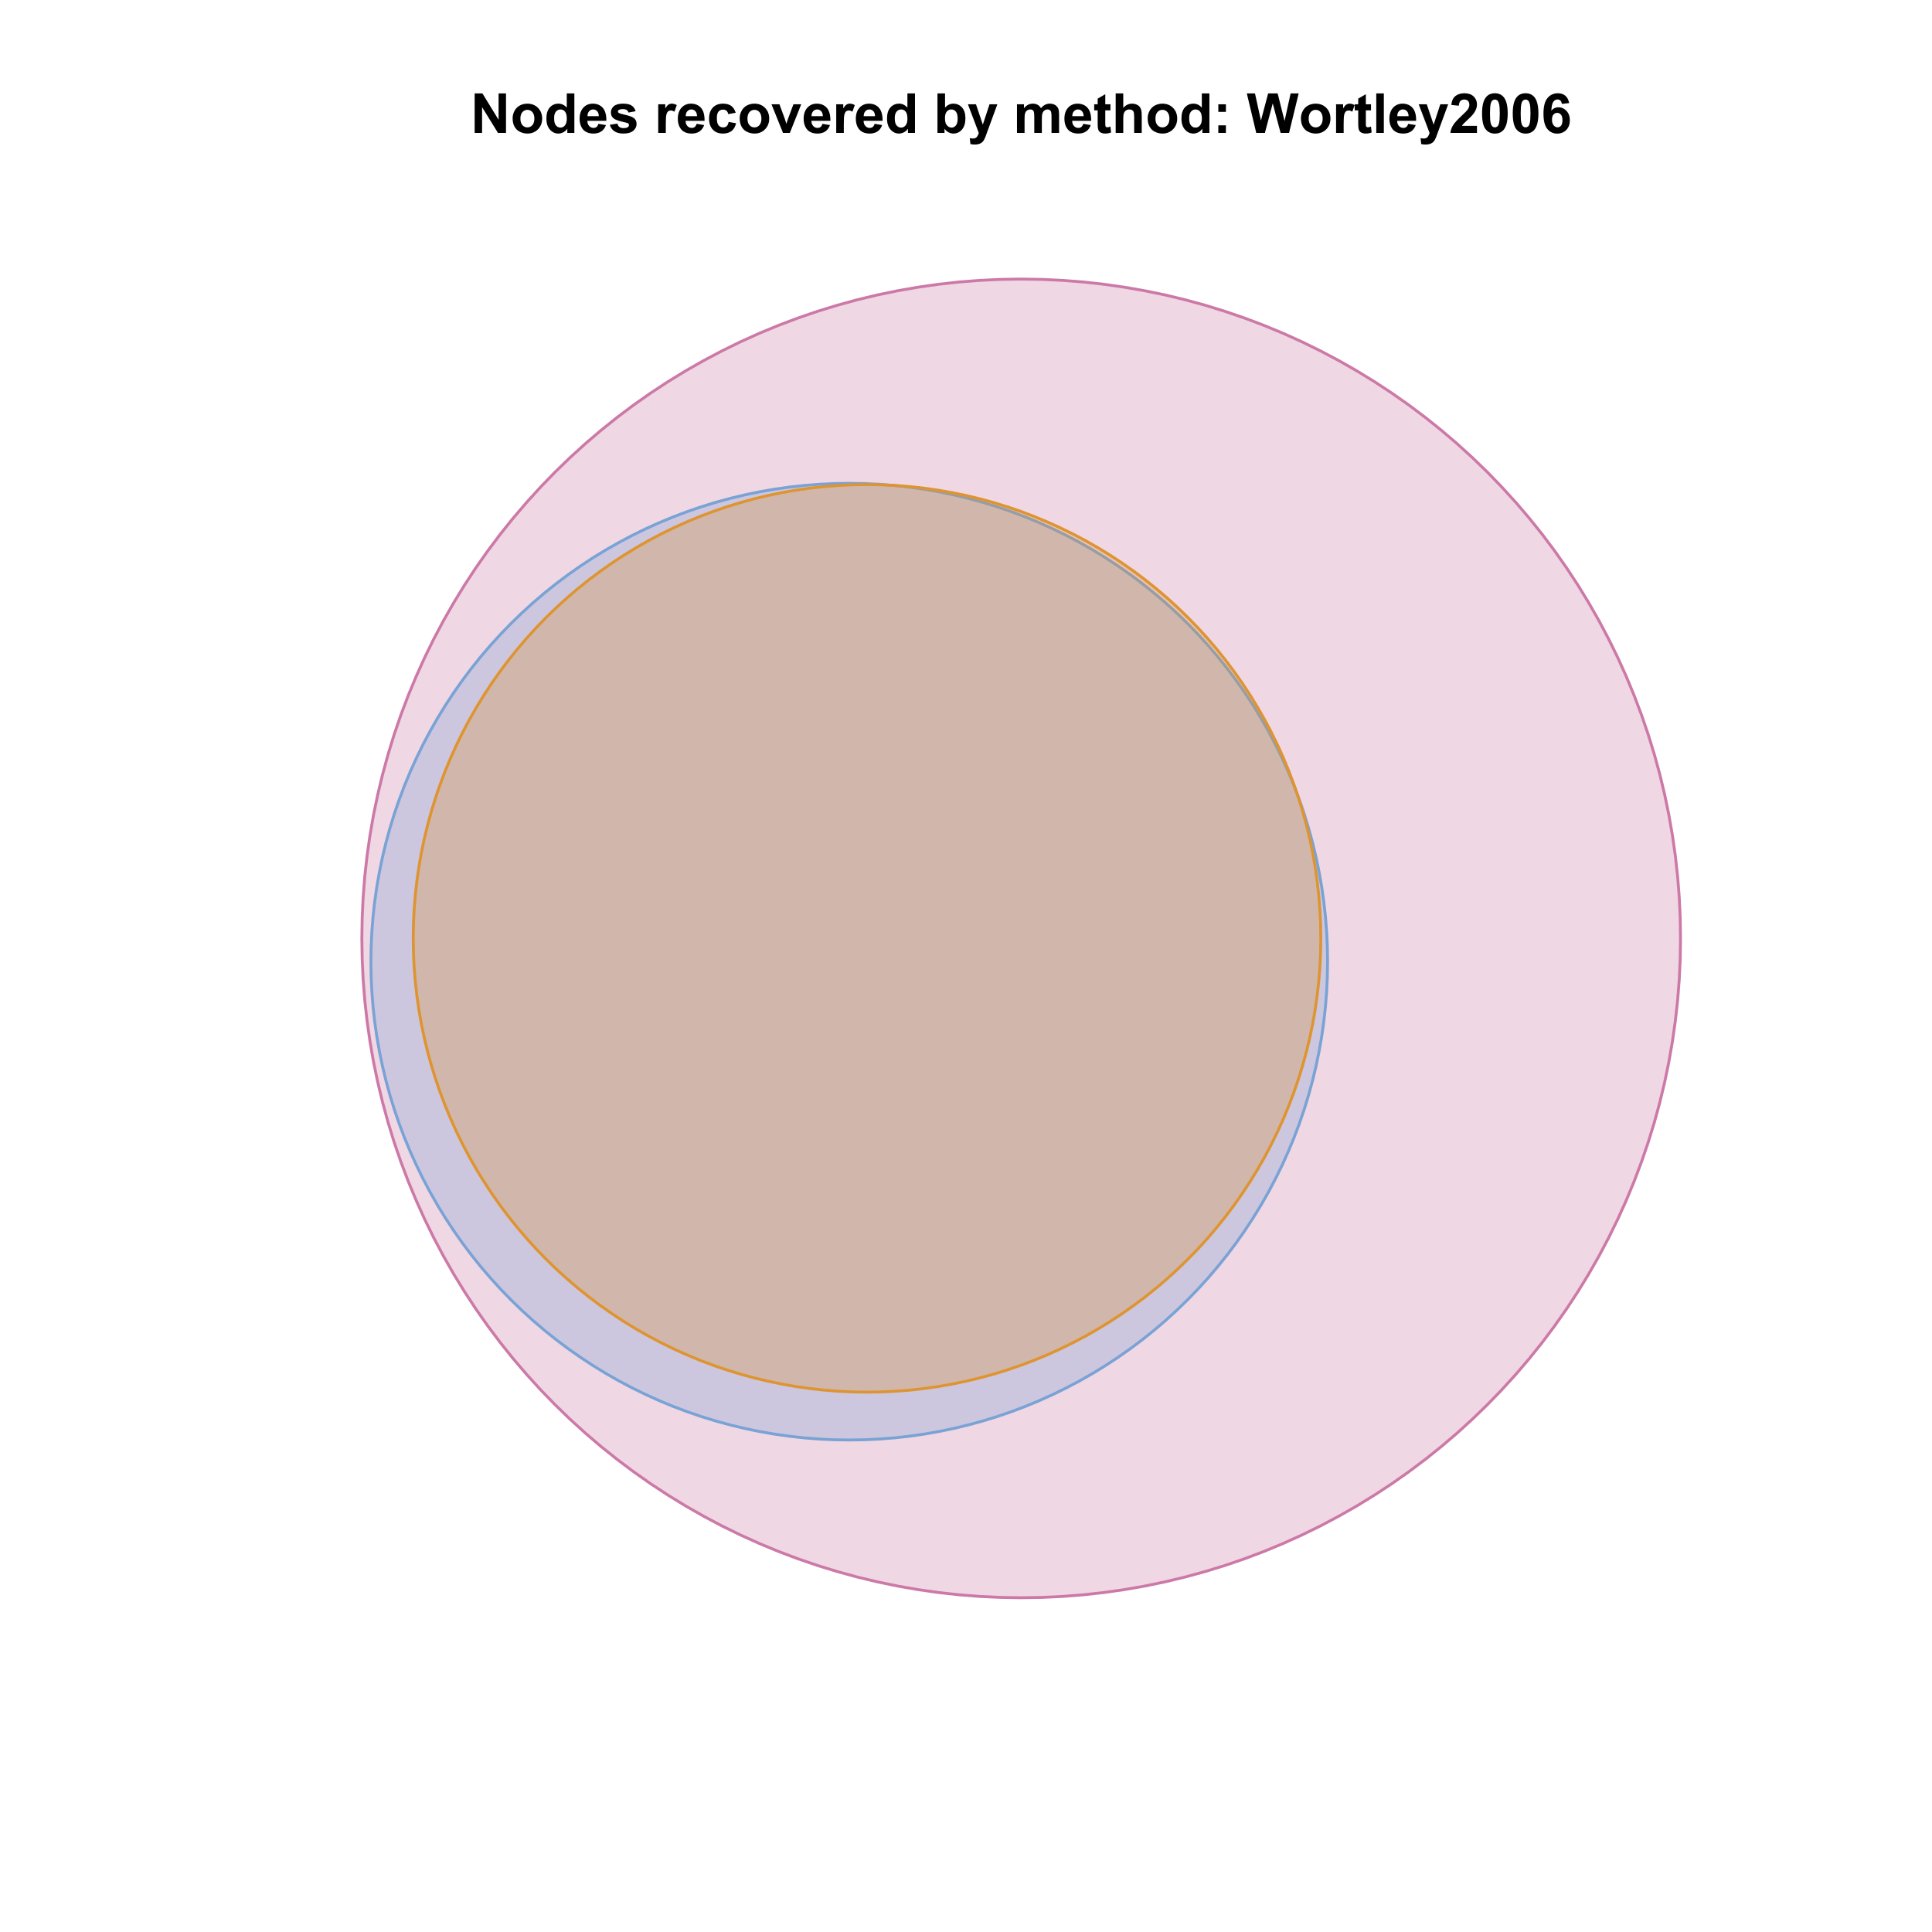<?xml version="1.0" encoding="UTF-8"?>
<svg xmlns="http://www.w3.org/2000/svg" xmlns:xlink="http://www.w3.org/1999/xlink" width="504pt" height="504pt" viewBox="0 0 504 504" version="1.1">
<defs>
<g>
<symbol overflow="visible" id="glyph0-0">
<path style="stroke:none;" d="M 1.07 0 L 1.07 -10.309 L 3.094 -10.309 L 7.312 -3.426 L 7.312 -10.309 L 9.246 -10.309 L 9.246 0 L 7.156 0 L 3.004 -6.723 L 3.004 0 Z M 1.07 0 "/>
</symbol>
<symbol overflow="visible" id="glyph0-1">
<path style="stroke:none;" d="M 0.578 -3.84 C 0.574 -4.492 0.734 -5.129 1.062 -5.742 C 1.383 -6.355 1.84 -6.824 2.434 -7.148 C 3.023 -7.473 3.688 -7.633 4.422 -7.637 C 5.551 -7.633 6.477 -7.266 7.199 -6.535 C 7.918 -5.797 8.277 -4.871 8.281 -3.754 C 8.277 -2.621 7.914 -1.684 7.188 -0.945 C 6.457 -0.203 5.539 0.164 4.438 0.168 C 3.75 0.164 3.098 0.012 2.477 -0.293 C 1.855 -0.602 1.383 -1.055 1.062 -1.652 C 0.734 -2.25 0.574 -2.977 0.578 -3.84 Z M 2.602 -3.734 C 2.602 -2.988 2.777 -2.422 3.129 -2.031 C 3.48 -1.637 3.914 -1.441 4.43 -1.441 C 4.945 -1.441 5.375 -1.637 5.727 -2.031 C 6.07 -2.422 6.246 -2.992 6.25 -3.746 C 6.246 -4.473 6.07 -5.035 5.727 -5.434 C 5.375 -5.824 4.945 -6.023 4.43 -6.027 C 3.914 -6.023 3.48 -5.824 3.129 -5.434 C 2.777 -5.035 2.602 -4.469 2.602 -3.734 Z M 2.602 -3.734 "/>
</symbol>
<symbol overflow="visible" id="glyph0-2">
<path style="stroke:none;" d="M 7.883 0 L 6.047 0 L 6.047 -1.098 C 5.742 -0.668 5.379 -0.352 4.965 -0.145 C 4.547 0.062 4.129 0.164 3.711 0.168 C 2.852 0.164 2.117 -0.18 1.508 -0.867 C 0.891 -1.559 0.586 -2.523 0.59 -3.762 C 0.586 -5.027 0.883 -5.988 1.48 -6.648 C 2.074 -7.305 2.828 -7.633 3.742 -7.637 C 4.574 -7.633 5.297 -7.285 5.906 -6.594 L 5.906 -10.309 L 7.883 -10.309 Z M 2.609 -3.895 C 2.605 -3.094 2.715 -2.516 2.938 -2.164 C 3.254 -1.645 3.699 -1.387 4.273 -1.391 C 4.727 -1.387 5.113 -1.582 5.434 -1.969 C 5.75 -2.355 5.91 -2.934 5.914 -3.707 C 5.91 -4.562 5.758 -5.18 5.449 -5.559 C 5.137 -5.934 4.738 -6.121 4.262 -6.125 C 3.789 -6.121 3.398 -5.938 3.082 -5.566 C 2.766 -5.191 2.605 -4.633 2.609 -3.895 Z M 2.609 -3.895 "/>
</symbol>
<symbol overflow="visible" id="glyph0-3">
<path style="stroke:none;" d="M 5.359 -2.375 L 7.328 -2.047 C 7.07 -1.32 6.668 -0.773 6.125 -0.398 C 5.578 -0.023 4.898 0.164 4.078 0.168 C 2.777 0.164 1.816 -0.258 1.195 -1.105 C 0.703 -1.781 0.457 -2.637 0.457 -3.676 C 0.457 -4.91 0.777 -5.883 1.426 -6.586 C 2.07 -7.285 2.891 -7.633 3.883 -7.637 C 4.988 -7.633 5.863 -7.266 6.508 -6.535 C 7.148 -5.797 7.457 -4.676 7.434 -3.164 L 2.48 -3.164 C 2.492 -2.578 2.652 -2.121 2.961 -1.797 C 3.262 -1.469 3.641 -1.305 4.098 -1.309 C 4.402 -1.305 4.664 -1.391 4.879 -1.559 C 5.086 -1.727 5.246 -1.996 5.359 -2.375 Z M 5.469 -4.375 C 5.453 -4.941 5.309 -5.375 5.027 -5.676 C 4.746 -5.973 4.402 -6.121 4 -6.125 C 3.566 -6.121 3.211 -5.965 2.934 -5.652 C 2.648 -5.336 2.508 -4.91 2.516 -4.375 Z M 5.469 -4.375 "/>
</symbol>
<symbol overflow="visible" id="glyph0-4">
<path style="stroke:none;" d="M 0.336 -2.129 L 2.32 -2.434 C 2.402 -2.043 2.57 -1.75 2.832 -1.555 C 3.086 -1.352 3.449 -1.254 3.918 -1.258 C 4.426 -1.254 4.809 -1.348 5.07 -1.539 C 5.238 -1.668 5.324 -1.844 5.328 -2.066 C 5.324 -2.215 5.277 -2.34 5.188 -2.441 C 5.086 -2.531 4.867 -2.617 4.527 -2.699 C 2.93 -3.047 1.918 -3.367 1.496 -3.664 C 0.902 -4.062 0.609 -4.625 0.613 -5.344 C 0.609 -5.988 0.863 -6.531 1.379 -6.973 C 1.887 -7.414 2.68 -7.633 3.754 -7.637 C 4.773 -7.633 5.531 -7.469 6.031 -7.137 C 6.523 -6.801 6.867 -6.309 7.059 -5.66 L 5.195 -5.316 C 5.113 -5.602 4.961 -5.824 4.742 -5.98 C 4.516 -6.133 4.199 -6.211 3.789 -6.215 C 3.266 -6.211 2.895 -6.137 2.672 -5.996 C 2.52 -5.891 2.441 -5.758 2.445 -5.598 C 2.441 -5.453 2.508 -5.336 2.645 -5.238 C 2.816 -5.105 3.434 -4.918 4.488 -4.684 C 5.539 -4.441 6.273 -4.148 6.695 -3.805 C 7.105 -3.449 7.312 -2.961 7.312 -2.336 C 7.312 -1.648 7.023 -1.059 6.453 -0.57 C 5.879 -0.078 5.035 0.164 3.918 0.168 C 2.898 0.164 2.094 -0.039 1.5 -0.449 C 0.906 -0.859 0.516 -1.418 0.336 -2.129 Z M 0.336 -2.129 "/>
</symbol>
<symbol overflow="visible" id="glyph0-5">
<path style="stroke:none;" d=""/>
</symbol>
<symbol overflow="visible" id="glyph0-6">
<path style="stroke:none;" d="M 2.926 0 L 0.949 0 L 0.949 -7.469 L 2.785 -7.469 L 2.785 -6.406 C 3.094 -6.902 3.375 -7.234 3.629 -7.395 C 3.879 -7.555 4.164 -7.633 4.484 -7.637 C 4.93 -7.633 5.363 -7.508 5.785 -7.262 L 5.176 -5.539 C 4.84 -5.75 4.531 -5.859 4.246 -5.863 C 3.969 -5.859 3.734 -5.781 3.543 -5.633 C 3.348 -5.477 3.195 -5.203 3.09 -4.809 C 2.977 -4.406 2.922 -3.57 2.926 -2.305 Z M 2.926 0 "/>
</symbol>
<symbol overflow="visible" id="glyph0-7">
<path style="stroke:none;" d="M 7.543 -5.258 L 5.598 -4.906 C 5.527 -5.293 5.379 -5.586 5.148 -5.785 C 4.914 -5.98 4.613 -6.082 4.246 -6.082 C 3.75 -6.082 3.355 -5.91 3.066 -5.57 C 2.77 -5.23 2.625 -4.664 2.629 -3.867 C 2.625 -2.98 2.773 -2.352 3.074 -1.988 C 3.371 -1.621 3.77 -1.441 4.273 -1.441 C 4.645 -1.441 4.953 -1.547 5.195 -1.762 C 5.434 -1.973 5.602 -2.34 5.703 -2.863 L 7.645 -2.531 C 7.438 -1.641 7.051 -0.965 6.48 -0.512 C 5.91 -0.059 5.145 0.164 4.184 0.168 C 3.09 0.164 2.219 -0.176 1.57 -0.863 C 0.922 -1.551 0.598 -2.508 0.598 -3.727 C 0.598 -4.957 0.922 -5.914 1.574 -6.605 C 2.223 -7.289 3.105 -7.633 4.219 -7.637 C 5.125 -7.633 5.848 -7.438 6.387 -7.047 C 6.922 -6.652 7.305 -6.055 7.543 -5.258 Z M 7.543 -5.258 "/>
</symbol>
<symbol overflow="visible" id="glyph0-8">
<path style="stroke:none;" d="M 3.086 0 L 0.078 -7.469 L 2.152 -7.469 L 3.559 -3.656 L 3.965 -2.383 C 4.07 -2.703 4.137 -2.918 4.168 -3.023 C 4.23 -3.234 4.301 -3.445 4.379 -3.656 L 5.801 -7.469 L 7.832 -7.469 L 4.867 0 Z M 3.086 0 "/>
</symbol>
<symbol overflow="visible" id="glyph0-9">
<path style="stroke:none;" d="M 0.949 0 L 0.949 -10.309 L 2.926 -10.309 L 2.926 -6.594 C 3.531 -7.285 4.254 -7.633 5.09 -7.637 C 5.996 -7.633 6.75 -7.305 7.348 -6.648 C 7.941 -5.988 8.238 -5.043 8.242 -3.812 C 8.238 -2.535 7.934 -1.551 7.328 -0.863 C 6.719 -0.176 5.98 0.164 5.117 0.168 C 4.688 0.164 4.27 0.059 3.855 -0.152 C 3.441 -0.363 3.082 -0.676 2.785 -1.098 L 2.785 0 Z M 2.91 -3.895 C 2.906 -3.117 3.027 -2.547 3.277 -2.18 C 3.613 -1.652 4.07 -1.387 4.641 -1.391 C 5.074 -1.387 5.445 -1.574 5.754 -1.949 C 6.059 -2.32 6.211 -2.906 6.215 -3.711 C 6.211 -4.562 6.055 -5.18 5.75 -5.559 C 5.438 -5.934 5.043 -6.121 4.562 -6.125 C 4.086 -6.121 3.691 -5.938 3.379 -5.57 C 3.062 -5.199 2.906 -4.641 2.91 -3.895 Z M 2.91 -3.895 "/>
</symbol>
<symbol overflow="visible" id="glyph0-10">
<path style="stroke:none;" d="M 0.098 -7.469 L 2.199 -7.469 L 3.988 -2.164 L 5.73 -7.469 L 7.777 -7.469 L 5.141 -0.281 L 4.668 1.02 C 4.492 1.453 4.328 1.785 4.172 2.016 C 4.016 2.246 3.832 2.434 3.629 2.578 C 3.422 2.719 3.172 2.828 2.879 2.91 C 2.578 2.988 2.242 3.027 1.871 3.031 C 1.488 3.027 1.117 2.988 0.754 2.91 L 0.578 1.363 C 0.883 1.422 1.16 1.453 1.414 1.457 C 1.867 1.453 2.207 1.316 2.43 1.051 C 2.648 0.777 2.816 0.434 2.938 0.02 Z M 0.098 -7.469 "/>
</symbol>
<symbol overflow="visible" id="glyph0-11">
<path style="stroke:none;" d="M 0.887 -7.469 L 2.707 -7.469 L 2.707 -6.449 C 3.355 -7.238 4.129 -7.633 5.035 -7.637 C 5.508 -7.633 5.922 -7.535 6.277 -7.34 C 6.625 -7.141 6.914 -6.844 7.145 -6.449 C 7.469 -6.844 7.824 -7.141 8.203 -7.34 C 8.582 -7.535 8.988 -7.633 9.422 -7.637 C 9.969 -7.633 10.43 -7.523 10.812 -7.301 C 11.188 -7.078 11.473 -6.75 11.664 -6.32 C 11.797 -6 11.863 -5.484 11.867 -4.773 L 11.867 0 L 9.895 0 L 9.895 -4.27 C 9.891 -5.008 9.82 -5.484 9.688 -5.703 C 9.5 -5.98 9.219 -6.121 8.844 -6.125 C 8.562 -6.121 8.305 -6.039 8.062 -5.871 C 7.82 -5.699 7.645 -5.449 7.535 -5.129 C 7.426 -4.801 7.371 -4.289 7.375 -3.586 L 7.375 0 L 5.398 0 L 5.398 -4.094 C 5.395 -4.816 5.359 -5.285 5.293 -5.5 C 5.219 -5.707 5.109 -5.863 4.965 -5.969 C 4.816 -6.07 4.617 -6.121 4.367 -6.125 C 4.059 -6.121 3.785 -6.039 3.543 -5.879 C 3.297 -5.711 3.121 -5.477 3.02 -5.168 C 2.91 -4.855 2.859 -4.34 2.863 -3.629 L 2.863 0 L 0.887 0 Z M 0.887 -7.469 "/>
</symbol>
<symbol overflow="visible" id="glyph0-12">
<path style="stroke:none;" d="M 4.457 -7.469 L 4.457 -5.891 L 3.109 -5.891 L 3.109 -2.883 C 3.105 -2.273 3.117 -1.918 3.145 -1.816 C 3.168 -1.715 3.227 -1.629 3.32 -1.566 C 3.41 -1.496 3.523 -1.465 3.656 -1.469 C 3.836 -1.465 4.098 -1.527 4.449 -1.66 L 4.621 -0.125 C 4.156 0.07 3.637 0.164 3.059 0.168 C 2.699 0.164 2.375 0.105 2.094 -0.012 C 1.805 -0.129 1.598 -0.281 1.465 -0.473 C 1.332 -0.66 1.238 -0.918 1.188 -1.246 C 1.145 -1.473 1.125 -1.938 1.125 -2.637 L 1.125 -5.891 L 0.219 -5.891 L 0.219 -7.469 L 1.125 -7.469 L 1.125 -8.949 L 3.109 -10.105 L 3.109 -7.469 Z M 4.457 -7.469 "/>
</symbol>
<symbol overflow="visible" id="glyph0-13">
<path style="stroke:none;" d="M 3.004 -10.309 L 3.004 -6.52 C 3.637 -7.262 4.398 -7.633 5.289 -7.637 C 5.738 -7.633 6.148 -7.551 6.516 -7.383 C 6.883 -7.211 7.156 -6.992 7.344 -6.734 C 7.523 -6.469 7.652 -6.18 7.723 -5.863 C 7.789 -5.543 7.82 -5.047 7.824 -4.379 L 7.824 0 L 5.852 0 L 5.852 -3.945 C 5.848 -4.723 5.809 -5.219 5.738 -5.434 C 5.66 -5.641 5.527 -5.809 5.34 -5.938 C 5.145 -6.059 4.906 -6.121 4.625 -6.125 C 4.293 -6.121 4 -6.043 3.746 -5.883 C 3.484 -5.723 3.297 -5.48 3.18 -5.164 C 3.059 -4.84 3 -4.367 3.004 -3.742 L 3.004 0 L 1.027 0 L 1.027 -10.309 Z M 3.004 -10.309 "/>
</symbol>
<symbol overflow="visible" id="glyph0-14">
<path style="stroke:none;" d="M 1.414 -5.492 L 1.414 -7.469 L 3.391 -7.469 L 3.391 -5.492 Z M 1.414 0 L 1.414 -1.977 L 3.391 -1.977 L 3.391 0 Z M 1.414 0 "/>
</symbol>
<symbol overflow="visible" id="glyph0-15">
<path style="stroke:none;" d="M 2.512 0 L 0.051 -10.309 L 2.18 -10.309 L 3.734 -3.227 L 5.617 -10.309 L 8.094 -10.309 L 9.898 -3.109 L 11.48 -10.309 L 13.578 -10.309 L 11.074 0 L 8.867 0 L 6.812 -7.707 L 4.766 0 Z M 2.512 0 "/>
</symbol>
<symbol overflow="visible" id="glyph0-16">
<path style="stroke:none;" d="M 1.035 0 L 1.035 -10.309 L 3.008 -10.309 L 3.008 0 Z M 1.035 0 "/>
</symbol>
<symbol overflow="visible" id="glyph0-17">
<path style="stroke:none;" d="M 7.285 -1.836 L 7.285 0 L 0.359 0 C 0.43 -0.691 0.656 -1.348 1.035 -1.969 C 1.406 -2.59 2.145 -3.414 3.254 -4.445 C 4.141 -5.27 4.688 -5.832 4.895 -6.133 C 5.16 -6.535 5.297 -6.938 5.301 -7.34 C 5.297 -7.777 5.18 -8.117 4.945 -8.355 C 4.707 -8.59 4.379 -8.707 3.965 -8.711 C 3.551 -8.707 3.223 -8.582 2.98 -8.336 C 2.734 -8.086 2.594 -7.676 2.559 -7.102 L 0.59 -7.297 C 0.703 -8.383 1.07 -9.164 1.691 -9.641 C 2.309 -10.109 3.082 -10.348 4.016 -10.352 C 5.027 -10.348 5.828 -10.074 6.41 -9.527 C 6.992 -8.977 7.281 -8.293 7.285 -7.48 C 7.281 -7.016 7.199 -6.574 7.035 -6.156 C 6.867 -5.734 6.602 -5.293 6.242 -4.836 C 6 -4.527 5.57 -4.09 4.949 -3.52 C 4.324 -2.945 3.93 -2.566 3.766 -2.383 C 3.598 -2.191 3.461 -2.008 3.359 -1.836 Z M 7.285 -1.836 "/>
</symbol>
<symbol overflow="visible" id="glyph0-18">
<path style="stroke:none;" d="M 3.953 -10.352 C 4.949 -10.348 5.73 -9.992 6.293 -9.281 C 6.961 -8.438 7.293 -7.035 7.297 -5.082 C 7.293 -3.129 6.957 -1.73 6.285 -0.879 C 5.727 -0.176 4.949 0.176 3.953 0.176 C 2.945 0.176 2.137 -0.207 1.523 -0.98 C 0.91 -1.746 0.602 -3.121 0.605 -5.105 C 0.602 -7.043 0.941 -8.441 1.617 -9.297 C 2.172 -9.996 2.949 -10.348 3.953 -10.352 Z M 3.953 -8.711 C 3.711 -8.707 3.496 -8.629 3.312 -8.48 C 3.121 -8.324 2.977 -8.055 2.875 -7.664 C 2.738 -7.152 2.672 -6.289 2.672 -5.082 C 2.672 -3.871 2.73 -3.043 2.855 -2.59 C 2.973 -2.137 3.129 -1.836 3.316 -1.688 C 3.5 -1.535 3.711 -1.457 3.953 -1.461 C 4.188 -1.457 4.398 -1.535 4.59 -1.688 C 4.773 -1.84 4.922 -2.113 5.027 -2.512 C 5.16 -3.016 5.227 -3.871 5.23 -5.082 C 5.227 -6.289 5.164 -7.121 5.047 -7.574 C 4.922 -8.023 4.77 -8.324 4.586 -8.48 C 4.398 -8.629 4.188 -8.707 3.953 -8.711 Z M 3.953 -8.711 "/>
</symbol>
<symbol overflow="visible" id="glyph0-19">
<path style="stroke:none;" d="M 7.305 -7.785 L 5.395 -7.574 C 5.344 -7.965 5.223 -8.254 5.027 -8.445 C 4.828 -8.629 4.57 -8.723 4.262 -8.727 C 3.84 -8.723 3.488 -8.535 3.203 -8.164 C 2.91 -7.785 2.727 -7.004 2.656 -5.82 C 3.145 -6.398 3.758 -6.691 4.492 -6.695 C 5.316 -6.691 6.023 -6.375 6.613 -5.75 C 7.199 -5.117 7.492 -4.309 7.496 -3.32 C 7.492 -2.262 7.184 -1.414 6.566 -0.781 C 5.945 -0.141 5.152 0.176 4.184 0.176 C 3.141 0.176 2.285 -0.227 1.617 -1.035 C 0.945 -1.844 0.609 -3.168 0.613 -5.012 C 0.609 -6.898 0.957 -8.262 1.66 -9.098 C 2.355 -9.93 3.262 -10.348 4.379 -10.352 C 5.16 -10.348 5.809 -10.129 6.324 -9.691 C 6.832 -9.254 7.16 -8.617 7.305 -7.785 Z M 2.828 -3.473 C 2.824 -2.828 2.973 -2.332 3.27 -1.984 C 3.562 -1.633 3.898 -1.457 4.281 -1.461 C 4.645 -1.457 4.949 -1.602 5.195 -1.891 C 5.438 -2.176 5.559 -2.645 5.562 -3.297 C 5.559 -3.965 5.43 -4.457 5.168 -4.77 C 4.902 -5.082 4.574 -5.238 4.184 -5.238 C 3.801 -5.238 3.477 -5.086 3.219 -4.789 C 2.953 -4.488 2.824 -4.051 2.828 -3.473 Z M 2.828 -3.473 "/>
</symbol>
</g>
<clipPath id="clip1">
  <path d="M 59.039 59.039 L 474.758 59.039 L 474.758 431.559 L 59.039 431.559 Z M 59.039 59.039 "/>
</clipPath>
</defs>
<g id="surface266">
<rect x="0" y="0" width="504" height="504" style="fill:rgb(100%,100%,100%);fill-opacity:1;stroke:none;"/>
<g clip-path="url(#clip1)" clip-rule="nonzero">
<path style="fill-rule:nonzero;fill:rgb(33.725%,70.588%,91.373%);fill-opacity:0.298;stroke-width:0.75;stroke-linecap:round;stroke-linejoin:round;stroke:rgb(33.725%,70.588%,91.373%);stroke-opacity:1;stroke-miterlimit:10;" d="M 346.262 246.949 L 346.078 243.035 L 345.77 239.129 L 345.34 235.23 L 344.789 231.352 L 344.113 227.488 L 343.32 223.648 L 342.402 219.84 L 341.371 216.059 L 340.219 212.312 L 338.949 208.602 L 337.562 204.934 L 336.062 201.312 L 334.449 197.742 L 332.723 194.223 L 330.891 190.758 L 328.949 187.352 L 326.898 184.008 L 324.746 180.734 L 322.492 177.527 L 320.141 174.391 L 317.688 171.332 L 315.145 168.352 L 312.504 165.453 L 309.777 162.637 L 306.961 159.91 L 304.062 157.27 L 301.082 154.723 L 298.023 152.273 L 294.887 149.918 L 291.68 147.664 L 288.402 145.512 L 285.062 143.465 L 281.656 141.523 L 278.191 139.688 L 274.672 137.965 L 271.098 136.352 L 267.477 134.852 L 263.812 133.465 L 260.102 132.195 L 256.355 131.043 L 252.574 130.008 L 248.762 129.094 L 244.926 128.297 L 241.062 127.625 L 237.184 127.074 L 233.285 126.641 L 229.379 126.336 L 225.461 126.148 L 221.543 126.09 L 217.621 126.148 L 213.707 126.336 L 209.801 126.641 L 205.902 127.074 L 202.023 127.625 L 198.16 128.297 L 194.32 129.094 L 190.512 130.008 L 186.73 131.043 L 182.984 132.195 L 179.273 133.465 L 175.605 134.852 L 171.984 136.352 L 168.414 137.965 L 164.895 139.688 L 161.43 141.523 L 158.023 143.465 L 154.68 145.512 L 151.406 147.664 L 148.199 149.918 L 145.062 152.273 L 142.004 154.723 L 139.023 157.27 L 136.125 159.91 L 133.309 162.637 L 130.582 165.453 L 127.941 168.352 L 125.395 171.332 L 122.945 174.391 L 120.59 177.527 L 118.336 180.734 L 116.184 184.008 L 114.137 187.352 L 112.195 190.758 L 110.359 194.223 L 108.637 197.742 L 107.023 201.312 L 105.523 204.934 L 104.137 208.602 L 102.867 212.312 L 101.715 216.059 L 100.68 219.84 L 99.766 223.648 L 98.973 227.488 L 98.297 231.352 L 97.746 235.23 L 97.312 239.129 L 97.008 243.035 L 96.82 246.949 L 96.762 250.871 L 96.82 254.789 L 97.008 258.707 L 97.312 262.613 L 97.746 266.512 L 98.297 270.391 L 98.973 274.254 L 99.766 278.09 L 100.68 281.902 L 101.715 285.684 L 102.867 289.43 L 104.137 293.141 L 105.523 296.805 L 107.023 300.426 L 108.637 304 L 110.359 307.52 L 112.195 310.984 L 114.137 314.391 L 116.184 317.73 L 118.336 321.008 L 120.59 324.215 L 122.945 327.352 L 125.395 330.41 L 127.941 333.391 L 130.582 336.289 L 133.309 339.105 L 136.125 341.832 L 139.023 344.473 L 142.004 347.016 L 145.062 349.469 L 148.199 351.82 L 151.406 354.074 L 154.68 356.227 L 158.023 358.277 L 161.43 360.219 L 164.895 362.051 L 168.414 363.777 L 171.984 365.391 L 175.605 366.891 L 179.273 368.277 L 182.984 369.547 L 186.73 370.699 L 190.512 371.73 L 194.32 372.648 L 198.16 373.441 L 202.023 374.117 L 205.902 374.668 L 209.801 375.098 L 213.707 375.406 L 217.621 375.59 L 221.543 375.652 L 225.461 375.59 L 229.379 375.406 L 233.285 375.098 L 237.184 374.668 L 241.062 374.117 L 244.926 373.441 L 248.762 372.648 L 252.574 371.73 L 256.355 370.699 L 260.102 369.547 L 263.812 368.277 L 267.477 366.891 L 271.098 365.391 L 274.672 363.777 L 278.191 362.051 L 281.656 360.219 L 285.062 358.277 L 288.402 356.227 L 291.68 354.074 L 294.887 351.82 L 298.023 349.469 L 301.082 347.016 L 304.062 344.473 L 306.961 341.832 L 309.777 339.105 L 312.504 336.289 L 315.145 333.391 L 317.688 330.41 L 320.141 327.352 L 322.492 324.215 L 324.746 321.008 L 326.898 317.73 L 328.949 314.391 L 330.891 310.984 L 332.723 307.52 L 334.449 304 L 336.062 300.426 L 337.562 296.805 L 338.949 293.141 L 340.219 289.43 L 341.371 285.684 L 342.402 281.902 L 343.32 278.09 L 344.113 274.254 L 344.789 270.391 L 345.34 266.512 L 345.77 262.613 L 346.078 258.707 L 346.262 254.789 L 346.324 250.871 Z M 346.262 246.949 "/>
<path style="fill-rule:nonzero;fill:rgb(90.196%,62.353%,0%);fill-opacity:0.298;stroke-width:0.75;stroke-linecap:round;stroke-linejoin:round;stroke:rgb(90.196%,62.353%,0%);stroke-opacity:1;stroke-miterlimit:10;" d="M 344.5 241.07 L 344.324 237.355 L 344.031 233.648 L 343.625 229.953 L 343.098 226.273 L 342.461 222.609 L 341.707 218.965 L 340.836 215.352 L 339.855 211.762 L 338.762 208.211 L 337.559 204.691 L 336.242 201.211 L 334.82 197.777 L 333.289 194.387 L 331.652 191.047 L 329.914 187.762 L 328.07 184.531 L 326.129 181.359 L 324.086 178.25 L 321.949 175.211 L 319.715 172.234 L 317.391 169.332 L 314.977 166.504 L 312.473 163.754 L 309.883 161.082 L 307.215 158.496 L 304.465 155.992 L 301.637 153.578 L 298.734 151.254 L 295.758 149.02 L 292.715 146.883 L 289.609 144.84 L 286.438 142.898 L 283.207 141.055 L 279.922 139.312 L 276.582 137.68 L 273.191 136.148 L 269.758 134.727 L 266.277 133.41 L 262.758 132.207 L 259.203 131.113 L 255.617 130.129 L 252 129.262 L 248.359 128.508 L 244.695 127.867 L 241.016 127.344 L 237.32 126.938 L 233.609 126.645 L 229.895 126.469 L 226.18 126.41 L 222.461 126.469 L 218.746 126.645 L 215.039 126.938 L 211.34 127.344 L 207.66 127.867 L 203.996 128.508 L 200.355 129.262 L 196.738 130.129 L 193.152 131.113 L 189.598 132.207 L 186.078 133.41 L 182.602 134.727 L 179.164 136.148 L 175.773 137.68 L 172.434 139.312 L 169.148 141.055 L 165.918 142.898 L 162.746 144.84 L 159.641 146.883 L 156.598 149.02 L 153.621 151.254 L 150.719 153.578 L 147.895 155.992 L 145.141 158.496 L 142.473 161.082 L 139.883 163.754 L 137.383 166.504 L 134.965 169.332 L 132.641 172.234 L 130.406 175.211 L 128.27 178.25 L 126.227 181.359 L 124.285 184.531 L 122.441 187.762 L 120.703 191.047 L 119.066 194.387 L 117.535 197.777 L 116.113 201.211 L 114.797 204.691 L 113.594 208.211 L 112.5 211.762 L 111.52 215.352 L 110.652 218.965 L 109.895 222.609 L 109.258 226.273 L 108.734 229.953 L 108.324 233.648 L 108.031 237.355 L 107.859 241.07 L 107.801 244.789 L 107.859 248.508 L 108.031 252.223 L 108.324 255.93 L 108.734 259.629 L 109.258 263.309 L 109.895 266.973 L 110.652 270.613 L 111.52 274.23 L 112.5 277.816 L 113.594 281.371 L 114.797 284.891 L 116.113 288.367 L 117.535 291.805 L 119.066 295.191 L 120.703 298.531 L 122.441 301.82 L 124.285 305.051 L 126.227 308.219 L 128.27 311.328 L 130.406 314.371 L 132.641 317.344 L 134.965 320.246 L 137.383 323.074 L 139.883 325.824 L 142.473 328.496 L 145.141 331.086 L 147.895 333.586 L 150.719 336.004 L 153.621 338.328 L 156.598 340.559 L 159.641 342.699 L 162.746 344.742 L 165.918 346.684 L 169.148 348.527 L 172.434 350.266 L 175.773 351.902 L 179.164 353.434 L 182.602 354.855 L 186.078 356.172 L 189.598 357.375 L 193.152 358.469 L 196.738 359.449 L 200.355 360.316 L 203.996 361.07 L 207.66 361.711 L 211.34 362.234 L 215.039 362.645 L 218.746 362.934 L 222.461 363.109 L 226.18 363.168 L 229.895 363.109 L 233.609 362.934 L 237.32 362.645 L 241.016 362.234 L 244.695 361.711 L 248.359 361.07 L 252 360.316 L 255.617 359.449 L 259.203 358.469 L 262.758 357.375 L 266.277 356.172 L 269.758 354.855 L 273.191 353.434 L 276.582 351.902 L 279.922 350.266 L 283.207 348.527 L 286.438 346.684 L 289.609 344.742 L 292.715 342.699 L 295.758 340.559 L 298.734 338.328 L 301.637 336.004 L 304.465 333.586 L 307.215 331.086 L 309.883 328.496 L 312.473 325.824 L 314.977 323.074 L 317.391 320.246 L 319.715 317.344 L 321.949 314.371 L 324.086 311.328 L 326.129 308.219 L 328.07 305.051 L 329.914 301.82 L 331.652 298.531 L 333.289 295.191 L 334.82 291.805 L 336.242 288.367 L 337.559 284.891 L 338.762 281.371 L 339.855 277.816 L 340.836 274.23 L 341.707 270.613 L 342.461 266.973 L 343.098 263.309 L 343.625 259.629 L 344.031 255.93 L 344.324 252.223 L 344.5 248.508 L 344.555 244.789 Z M 344.5 241.07 "/>
<path style="fill-rule:nonzero;fill:rgb(80%,47.451%,65.49%);fill-opacity:0.298;stroke-width:0.75;stroke-linecap:round;stroke-linejoin:round;stroke:rgb(80%,47.451%,65.49%);stroke-opacity:1;stroke-miterlimit:10;" d="M 438.316 239.398 L 438.062 234 L 437.637 228.613 L 437.043 223.242 L 436.281 217.895 L 435.352 212.57 L 434.258 207.281 L 432.996 202.023 L 431.57 196.812 L 429.98 191.648 L 428.23 186.535 L 426.32 181.484 L 424.254 176.492 L 422.031 171.566 L 419.652 166.715 L 417.125 161.938 L 414.449 157.246 L 411.625 152.637 L 408.656 148.121 L 405.551 143.699 L 402.309 139.379 L 398.93 135.164 L 395.418 131.055 L 391.781 127.059 L 388.023 123.176 L 384.141 119.418 L 380.145 115.781 L 376.035 112.273 L 371.82 108.895 L 367.5 105.648 L 363.078 102.543 L 358.562 99.574 L 353.957 96.754 L 349.262 94.074 L 344.488 91.547 L 339.633 89.168 L 334.711 86.945 L 329.719 84.879 L 324.664 82.969 L 319.551 81.219 L 314.387 79.629 L 309.176 78.203 L 303.922 76.941 L 298.629 75.848 L 293.309 74.918 L 287.957 74.156 L 282.586 73.562 L 277.199 73.141 L 271.801 72.887 L 266.398 72.801 L 260.996 72.887 L 255.602 73.141 L 250.215 73.562 L 244.844 74.156 L 239.492 74.918 L 234.172 75.848 L 228.879 76.941 L 223.625 78.203 L 218.414 79.629 L 213.25 81.219 L 208.137 82.969 L 203.082 84.879 L 198.09 86.945 L 193.164 89.168 L 188.312 91.547 L 183.539 94.074 L 178.844 96.754 L 174.238 99.574 L 169.723 102.543 L 165.301 105.648 L 160.98 108.895 L 156.762 112.273 L 152.656 115.781 L 148.656 119.418 L 144.777 123.176 L 141.016 127.059 L 137.383 131.055 L 133.871 135.164 L 130.492 139.379 L 127.25 143.699 L 124.141 148.121 L 121.176 152.637 L 118.352 157.246 L 115.676 161.938 L 113.148 166.715 L 110.77 171.566 L 108.547 176.492 L 106.477 181.484 L 104.57 186.535 L 102.816 191.648 L 101.23 196.812 L 99.805 202.023 L 98.543 207.281 L 97.445 212.57 L 96.52 217.895 L 95.758 223.242 L 95.164 228.613 L 94.738 234 L 94.484 239.398 L 94.398 244.801 L 94.484 250.203 L 94.738 255.602 L 95.164 260.988 L 95.758 266.355 L 96.52 271.707 L 97.445 277.031 L 98.543 282.32 L 99.805 287.574 L 101.23 292.785 L 102.816 297.949 L 104.57 303.062 L 106.477 308.117 L 108.547 313.109 L 110.77 318.035 L 113.148 322.887 L 115.676 327.66 L 118.352 332.355 L 121.176 336.961 L 124.141 341.477 L 127.25 345.898 L 130.492 350.219 L 133.871 354.438 L 137.383 358.547 L 141.016 362.543 L 144.777 366.422 L 148.656 370.184 L 152.656 373.82 L 156.762 377.328 L 160.98 380.707 L 165.301 383.949 L 169.723 387.059 L 174.238 390.023 L 178.844 392.848 L 183.539 395.523 L 188.312 398.055 L 193.164 400.43 L 198.09 402.652 L 203.082 404.723 L 208.137 406.633 L 213.25 408.383 L 218.414 409.969 L 223.625 411.395 L 228.879 412.656 L 234.172 413.754 L 239.492 414.684 L 244.844 415.445 L 250.215 416.035 L 255.602 416.461 L 260.996 416.715 L 266.398 416.801 L 271.801 416.715 L 277.199 416.461 L 282.586 416.035 L 287.957 415.445 L 293.309 414.684 L 298.629 413.754 L 303.922 412.656 L 309.176 411.395 L 314.387 409.969 L 319.551 408.383 L 324.664 406.633 L 329.719 404.723 L 334.711 402.652 L 339.633 400.43 L 344.488 398.055 L 349.262 395.523 L 353.957 392.848 L 358.562 390.023 L 363.078 387.059 L 367.5 383.949 L 371.82 380.707 L 376.035 377.328 L 380.145 373.82 L 384.141 370.184 L 388.023 366.422 L 391.781 362.543 L 395.418 358.547 L 398.93 354.438 L 402.309 350.219 L 405.551 345.898 L 408.656 341.477 L 411.625 336.961 L 414.449 332.355 L 417.125 327.66 L 419.652 322.887 L 422.031 318.035 L 424.254 313.109 L 426.32 308.117 L 428.23 303.062 L 429.98 297.949 L 431.57 292.785 L 432.996 287.574 L 434.258 282.32 L 435.352 277.031 L 436.281 271.707 L 437.043 266.355 L 437.637 260.988 L 438.062 255.602 L 438.316 250.203 L 438.398 244.801 Z M 438.316 239.398 "/>
</g>
<g style="fill:rgb(0%,0%,0%);fill-opacity:1;">
  <use xlink:href="#glyph0-0" x="122.754" y="34.676"/>
  <use xlink:href="#glyph0-1" x="133.153" y="34.676"/>
  <use xlink:href="#glyph0-2" x="141.949" y="34.676"/>
  <use xlink:href="#glyph0-3" x="150.745" y="34.676"/>
  <use xlink:href="#glyph0-4" x="158.754" y="34.676"/>
  <use xlink:href="#glyph0-5" x="166.762" y="34.676"/>
  <use xlink:href="#glyph0-6" x="170.763" y="34.676"/>
  <use xlink:href="#glyph0-3" x="176.367" y="34.676"/>
  <use xlink:href="#glyph0-7" x="184.376" y="34.676"/>
  <use xlink:href="#glyph0-1" x="192.384" y="34.676"/>
  <use xlink:href="#glyph0-8" x="201.18" y="34.676"/>
  <use xlink:href="#glyph0-3" x="209.189" y="34.676"/>
  <use xlink:href="#glyph0-6" x="217.198" y="34.676"/>
  <use xlink:href="#glyph0-3" x="222.802" y="34.676"/>
  <use xlink:href="#glyph0-2" x="230.81" y="34.676"/>
  <use xlink:href="#glyph0-5" x="239.606" y="34.676"/>
  <use xlink:href="#glyph0-9" x="243.607" y="34.676"/>
  <use xlink:href="#glyph0-10" x="252.403" y="34.676"/>
  <use xlink:href="#glyph0-5" x="260.412" y="34.676"/>
  <use xlink:href="#glyph0-11" x="264.413" y="34.676"/>
  <use xlink:href="#glyph0-3" x="277.216" y="34.676"/>
  <use xlink:href="#glyph0-12" x="285.225" y="34.676"/>
  <use xlink:href="#glyph0-13" x="290.02" y="34.676"/>
  <use xlink:href="#glyph0-1" x="298.816" y="34.676"/>
  <use xlink:href="#glyph0-2" x="307.613" y="34.676"/>
  <use xlink:href="#glyph0-14" x="316.409" y="34.676"/>
  <use xlink:href="#glyph0-5" x="321.204" y="34.676"/>
  <use xlink:href="#glyph0-15" x="325.205" y="34.676"/>
  <use xlink:href="#glyph0-1" x="338.796" y="34.676"/>
  <use xlink:href="#glyph0-6" x="347.592" y="34.676"/>
  <use xlink:href="#glyph0-12" x="353.196" y="34.676"/>
  <use xlink:href="#glyph0-16" x="357.991" y="34.676"/>
  <use xlink:href="#glyph0-3" x="361.992" y="34.676"/>
  <use xlink:href="#glyph0-10" x="370.001" y="34.676"/>
  <use xlink:href="#glyph0-17" x="378.009" y="34.676"/>
  <use xlink:href="#glyph0-18" x="386.018" y="34.676"/>
  <use xlink:href="#glyph0-18" x="394.027" y="34.676"/>
  <use xlink:href="#glyph0-19" x="402.035" y="34.676"/>
</g>
</g>
</svg>

